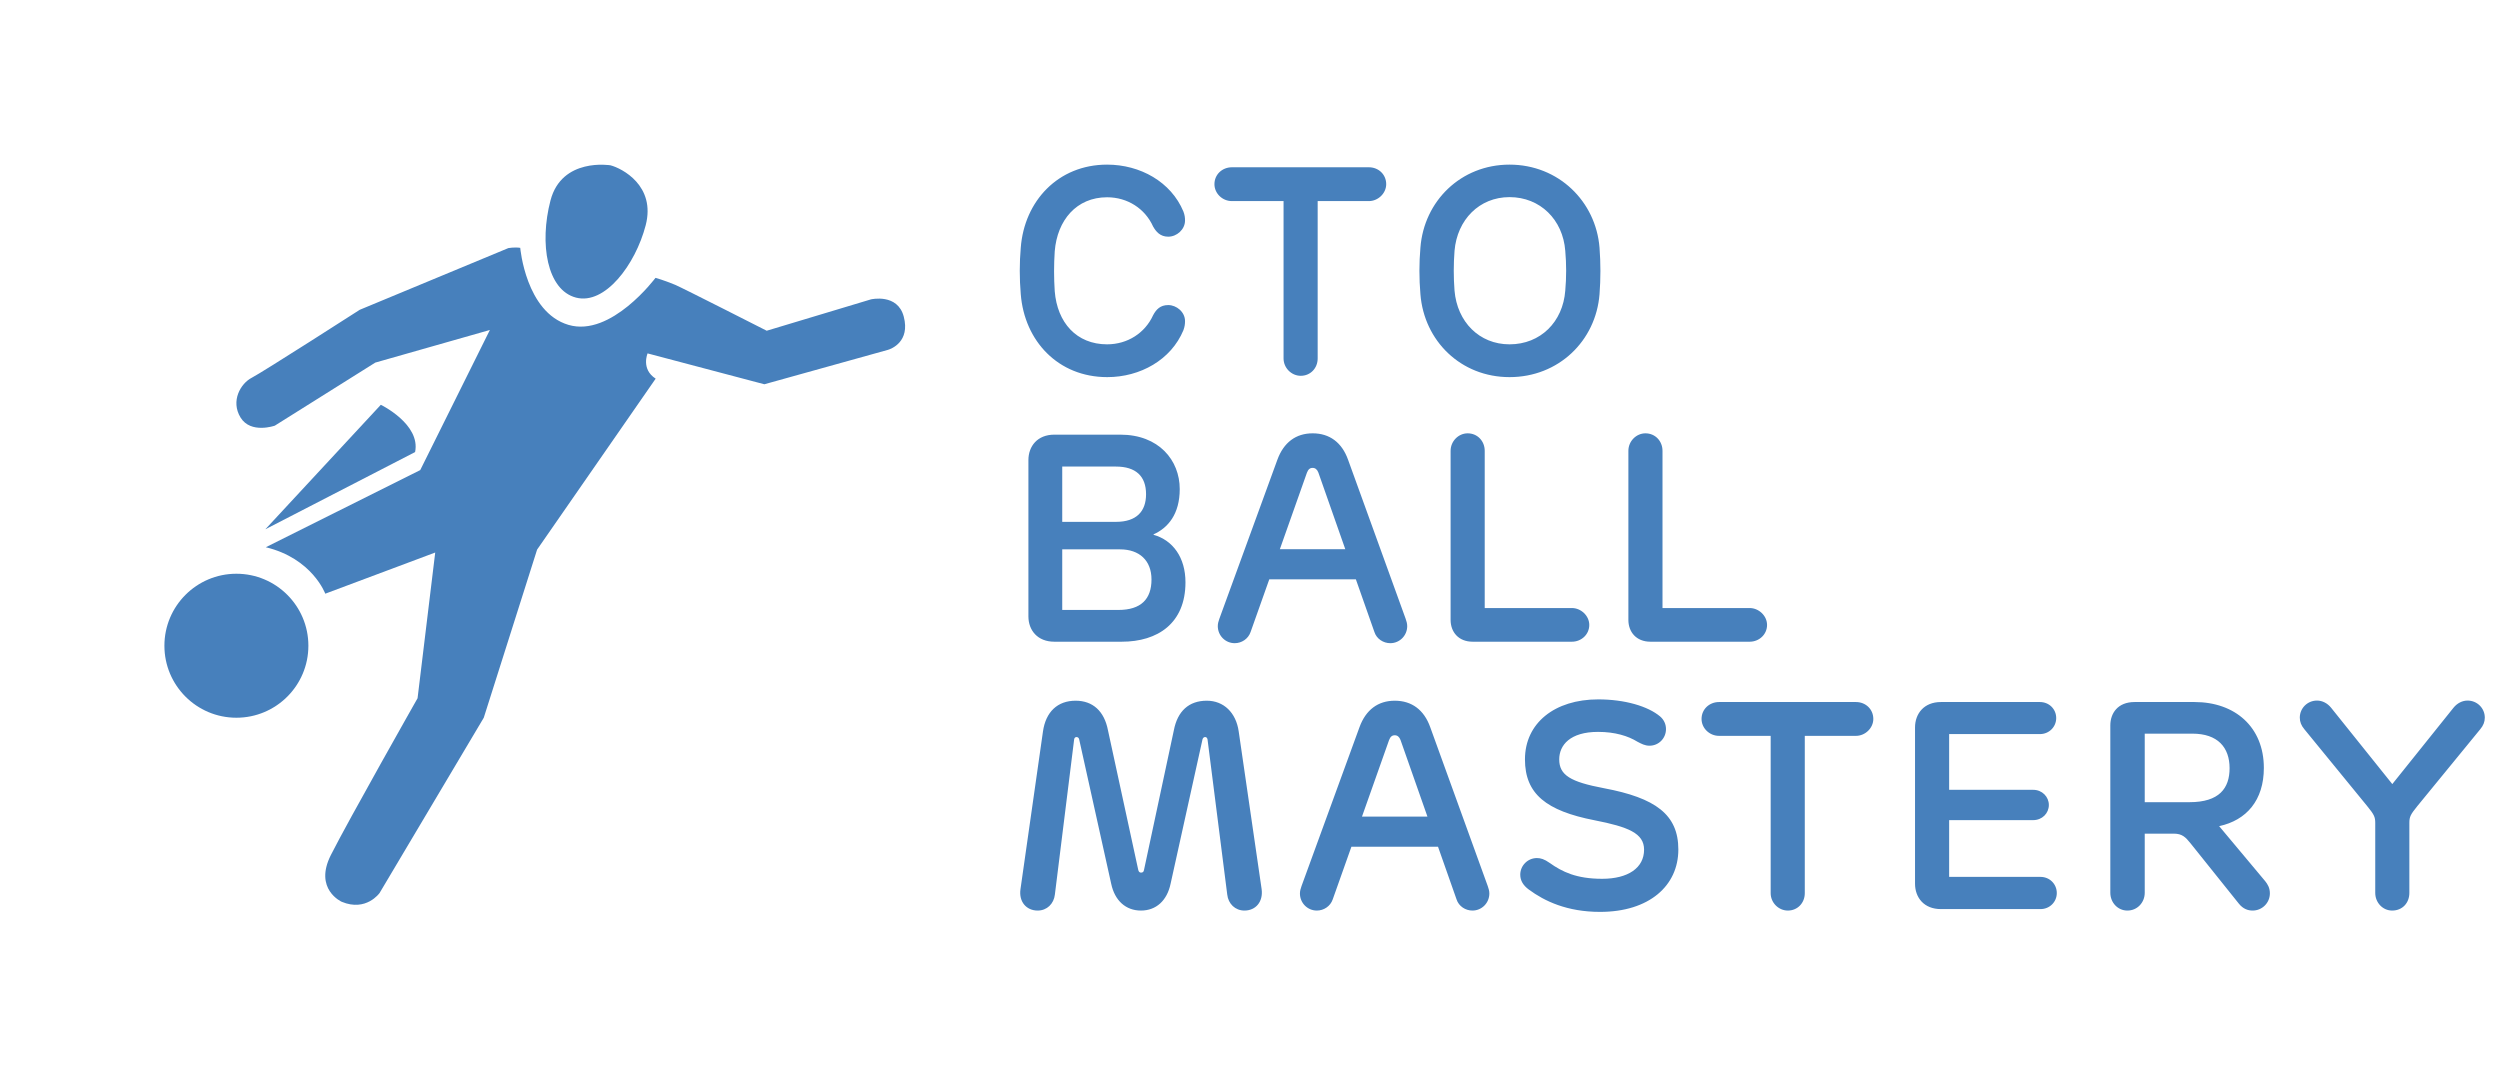 <svg width="187" height="80" viewBox="0 0 187 80" fill="none" xmlns="http://www.w3.org/2000/svg">
<path d="M45.665 12.365C45.665 12.365 42.02 11.757 41.176 14.997C40.331 18.238 40.919 21.697 43.085 22.261C45.249 22.826 47.526 19.807 48.297 16.853C49.066 13.9 46.535 12.592 45.665 12.365Z" fill="#4780BC"/>
<path d="M17.682 53.686C20.656 53.686 23.067 51.275 23.067 48.301C23.067 45.327 20.656 42.916 17.682 42.916C14.709 42.916 12.298 45.327 12.298 48.301C12.298 51.275 14.709 53.686 17.682 53.686Z" fill="#4780BC"/>
<path d="M25.563 67.455C25.563 67.455 23.455 66.52 24.749 63.957C26.042 61.392 31.234 52.227 31.234 52.227L32.554 41.329L24.33 44.408C24.33 44.408 23.359 41.768 19.882 40.933L31.434 35.162L36.643 24.682L28.072 27.122L20.555 31.84C20.555 31.84 18.758 32.474 17.994 31.233C17.231 29.99 18.007 28.679 18.83 28.257C19.65 27.835 26.91 23.172 26.91 23.172L38.024 18.557C38.024 18.557 38.48 18.474 38.914 18.538C38.914 18.538 39.326 23.356 42.522 24.301C45.714 25.246 49.03 20.784 49.03 20.784C49.03 20.784 49.616 20.938 50.508 21.307C51.036 21.528 57.35 24.739 57.35 24.739L65.15 22.392C65.15 22.392 67.139 21.924 67.601 23.683C68.092 25.558 66.674 26.094 66.421 26.168C66.169 26.244 57.172 28.743 57.172 28.743L48.439 26.434C48.439 26.434 47.934 27.614 49.044 28.323L40.175 41.111L36.186 53.686L28.39 66.8C28.389 66.799 27.393 68.217 25.563 67.455Z" fill="#4780BC"/>
<path d="M31.049 33.815C31.479 31.731 28.486 30.278 28.486 30.278L19.849 39.59L31.049 33.815Z" fill="#4780BC"/>
<path d="M82.81 12.314C79.147 12.314 76.617 15.042 76.353 18.529C76.254 19.662 76.254 20.839 76.353 22.005C76.628 25.503 79.147 28.209 82.821 28.209C85.285 28.209 87.595 26.922 88.519 24.7C88.618 24.425 88.64 24.238 88.64 24.018C88.64 23.325 87.991 22.819 87.386 22.819C86.781 22.819 86.484 23.149 86.253 23.578C85.648 24.909 84.339 25.756 82.81 25.756C80.522 25.756 79.081 24.128 78.894 21.785C78.828 20.795 78.828 19.783 78.894 18.793C79.081 16.472 80.522 14.756 82.81 14.756C84.339 14.756 85.648 15.603 86.253 16.945C86.473 17.33 86.781 17.704 87.386 17.704C88.024 17.704 88.64 17.165 88.64 16.494C88.64 16.274 88.618 16.087 88.519 15.823C87.595 13.601 85.285 12.314 82.81 12.314ZM102.39 12.512H92.149C91.423 12.512 90.84 13.051 90.84 13.777C90.84 14.459 91.423 15.042 92.149 15.042H96.01V26.812C96.01 27.516 96.593 28.11 97.297 28.11C98.023 28.11 98.562 27.538 98.562 26.812V15.042H102.39C103.083 15.042 103.688 14.459 103.688 13.777C103.688 13.051 103.116 12.512 102.39 12.512ZM112.913 28.209C116.576 28.209 119.37 25.503 119.645 22.005C119.733 20.839 119.733 19.706 119.645 18.529C119.37 15.064 116.576 12.314 112.913 12.314C109.272 12.314 106.511 15.042 106.247 18.529C106.148 19.662 106.148 20.839 106.247 22.005C106.522 25.503 109.272 28.209 112.913 28.209ZM112.913 25.756C110.647 25.756 108.997 24.073 108.799 21.741C108.722 20.751 108.722 19.75 108.799 18.76C108.997 16.439 110.647 14.745 112.913 14.745C115.212 14.745 116.906 16.439 117.082 18.76C117.17 19.75 117.17 20.751 117.082 21.741C116.906 24.073 115.234 25.756 112.913 25.756ZM83.8 32.512H78.861C77.596 32.512 76.925 33.381 76.925 34.415V46.108C76.925 47.142 77.607 48 78.861 48H83.91C86.594 48 88.673 46.625 88.673 43.556C88.673 41.708 87.738 40.41 86.286 40.003V39.97C87.364 39.486 88.244 38.463 88.244 36.582C88.244 34.426 86.682 32.512 83.8 32.512ZM83.47 34.899C84.955 34.899 85.725 35.614 85.725 36.967C85.725 38.243 85.021 39.035 83.47 39.035H79.455V34.899H83.47ZM83.778 41.092C85.23 41.092 86.132 41.928 86.132 43.347C86.132 44.81 85.351 45.624 83.657 45.624H79.455V41.092H83.778ZM105.138 46.273L100.837 34.393C100.375 33.095 99.451 32.413 98.186 32.413C96.932 32.413 96.019 33.095 95.546 34.393L91.212 46.273C91.146 46.46 91.091 46.636 91.091 46.834C91.091 47.538 91.652 48.11 92.356 48.11C92.873 48.11 93.368 47.791 93.544 47.274L94.941 43.336H101.42L102.806 47.274C102.971 47.791 103.477 48.11 103.994 48.11C104.698 48.11 105.259 47.538 105.259 46.834C105.259 46.636 105.204 46.46 105.138 46.273ZM95.733 41.081L97.757 35.361C97.856 35.108 97.977 34.998 98.186 34.998C98.384 34.998 98.527 35.119 98.615 35.35L100.628 41.081H95.733ZM109.781 32.413C109.099 32.413 108.505 32.996 108.505 33.722V46.372C108.505 47.263 109.088 48 110.155 48H117.58C118.284 48 118.878 47.461 118.878 46.746C118.878 46.053 118.251 45.481 117.58 45.481H111.057V33.722C111.057 32.996 110.518 32.413 109.781 32.413ZM123.079 32.413C122.397 32.413 121.803 32.996 121.803 33.722V46.372C121.803 47.263 122.386 48 123.453 48H130.878C131.582 48 132.176 47.461 132.176 46.746C132.176 46.053 131.549 45.481 130.878 45.481H124.355V33.722C124.355 32.996 123.816 32.413 123.079 32.413ZM90.268 52.413C88.926 52.413 88.079 53.194 87.804 54.624L85.571 65.074C85.549 65.206 85.483 65.272 85.351 65.272C85.241 65.272 85.175 65.206 85.142 65.074L82.876 54.624C82.601 53.194 81.743 52.413 80.456 52.413C79.103 52.413 78.223 53.249 78.014 54.712L76.331 66.515C76.199 67.45 76.771 68.11 77.618 68.11C78.311 68.11 78.828 67.604 78.905 66.911L80.346 55.306C80.357 55.196 80.434 55.13 80.522 55.13C80.621 55.13 80.698 55.196 80.72 55.295L83.118 66.108C83.382 67.362 84.207 68.11 85.34 68.11C86.484 68.11 87.298 67.362 87.562 66.097L89.949 55.295C89.982 55.196 90.048 55.13 90.147 55.13C90.235 55.13 90.301 55.196 90.323 55.306L91.797 66.911C91.874 67.604 92.391 68.11 93.084 68.11C93.931 68.11 94.492 67.45 94.371 66.515L92.655 54.712C92.457 53.304 91.533 52.413 90.268 52.413ZM111.282 66.273L106.981 54.393C106.519 53.095 105.595 52.413 104.33 52.413C103.076 52.413 102.163 53.095 101.69 54.393L97.356 66.273C97.29 66.46 97.235 66.636 97.235 66.834C97.235 67.538 97.796 68.11 98.5 68.11C99.017 68.11 99.512 67.791 99.688 67.274L101.085 63.336H107.564L108.95 67.274C109.115 67.791 109.621 68.11 110.138 68.11C110.842 68.11 111.403 67.538 111.403 66.834C111.403 66.636 111.348 66.46 111.282 66.273ZM101.877 61.081L103.901 55.361C104 55.108 104.121 54.998 104.33 54.998C104.528 54.998 104.671 55.119 104.759 55.35L106.772 61.081H101.877ZM119.545 52.314C116.289 52.314 114.067 54.085 114.067 56.802C114.067 59.387 115.662 60.652 119.27 61.356C121.789 61.851 122.977 62.324 122.977 63.556C122.977 64.92 121.778 65.734 119.842 65.734C117.917 65.734 116.861 65.217 115.915 64.546C115.508 64.26 115.244 64.183 114.958 64.183C114.276 64.183 113.715 64.744 113.715 65.426C113.715 65.866 113.935 66.229 114.353 66.537C115.53 67.406 117.213 68.209 119.688 68.209C123.362 68.209 125.54 66.251 125.54 63.545C125.54 60.927 123.835 59.684 119.974 58.958C117.466 58.485 116.63 57.979 116.63 56.802C116.63 55.735 117.444 54.745 119.534 54.745C120.81 54.745 121.789 55.053 122.482 55.482C122.779 55.636 123.032 55.779 123.384 55.779C124.066 55.779 124.616 55.229 124.616 54.536C124.616 54.184 124.473 53.843 124.176 53.59C123.274 52.831 121.547 52.314 119.545 52.314ZM138.826 52.512H128.585C127.859 52.512 127.276 53.051 127.276 53.777C127.276 54.459 127.859 55.042 128.585 55.042H132.446V66.812C132.446 67.516 133.029 68.11 133.733 68.11C134.459 68.11 134.998 67.538 134.998 66.812V55.042H138.826C139.519 55.042 140.124 54.459 140.124 53.777C140.124 53.051 139.552 52.512 138.826 52.512ZM152.583 52.512H145.18C143.915 52.512 143.244 53.381 143.244 54.415V66.097C143.244 67.142 143.915 68 145.18 68H152.627C153.32 68 153.848 67.461 153.848 66.801C153.848 66.13 153.32 65.591 152.627 65.591H145.796V61.345H152.088C152.748 61.345 153.254 60.839 153.254 60.212C153.254 59.596 152.748 59.079 152.088 59.079H145.796V54.91H152.583C153.276 54.91 153.804 54.371 153.804 53.711C153.804 53.04 153.276 52.512 152.583 52.512ZM164.155 52.512H159.667C158.402 52.512 157.852 53.359 157.852 54.261V66.779C157.852 67.505 158.402 68.11 159.128 68.11C159.876 68.11 160.426 67.505 160.426 66.779V62.357H162.604C163.22 62.357 163.484 62.621 163.836 63.061L167.466 67.593C167.785 67.989 168.148 68.11 168.5 68.11C169.204 68.11 169.787 67.538 169.787 66.823C169.787 66.405 169.611 66.13 169.435 65.91L165.992 61.796C168.038 61.356 169.336 59.86 169.336 57.44C169.336 54.382 167.18 52.512 164.155 52.512ZM163.99 54.877C165.882 54.877 166.773 55.9 166.773 57.462C166.773 58.969 165.992 60.003 163.781 60.003H160.426V54.877H163.99ZM184.576 52.402C184.18 52.402 183.795 52.6 183.52 52.941L178.944 58.65L174.368 52.941C174.093 52.6 173.708 52.402 173.312 52.402C172.597 52.402 172.025 52.974 172.025 53.678C172.025 53.997 172.135 54.272 172.366 54.547L177.052 60.278C177.591 60.938 177.668 61.114 177.668 61.554V66.79C177.668 67.505 178.218 68.11 178.933 68.11C179.703 68.11 180.22 67.538 180.22 66.79V61.554C180.22 61.092 180.308 60.927 180.814 60.3L185.522 54.547C185.753 54.272 185.863 53.997 185.863 53.678C185.863 52.974 185.291 52.402 184.576 52.402Z" fill="#4780BC"/>
</svg>
